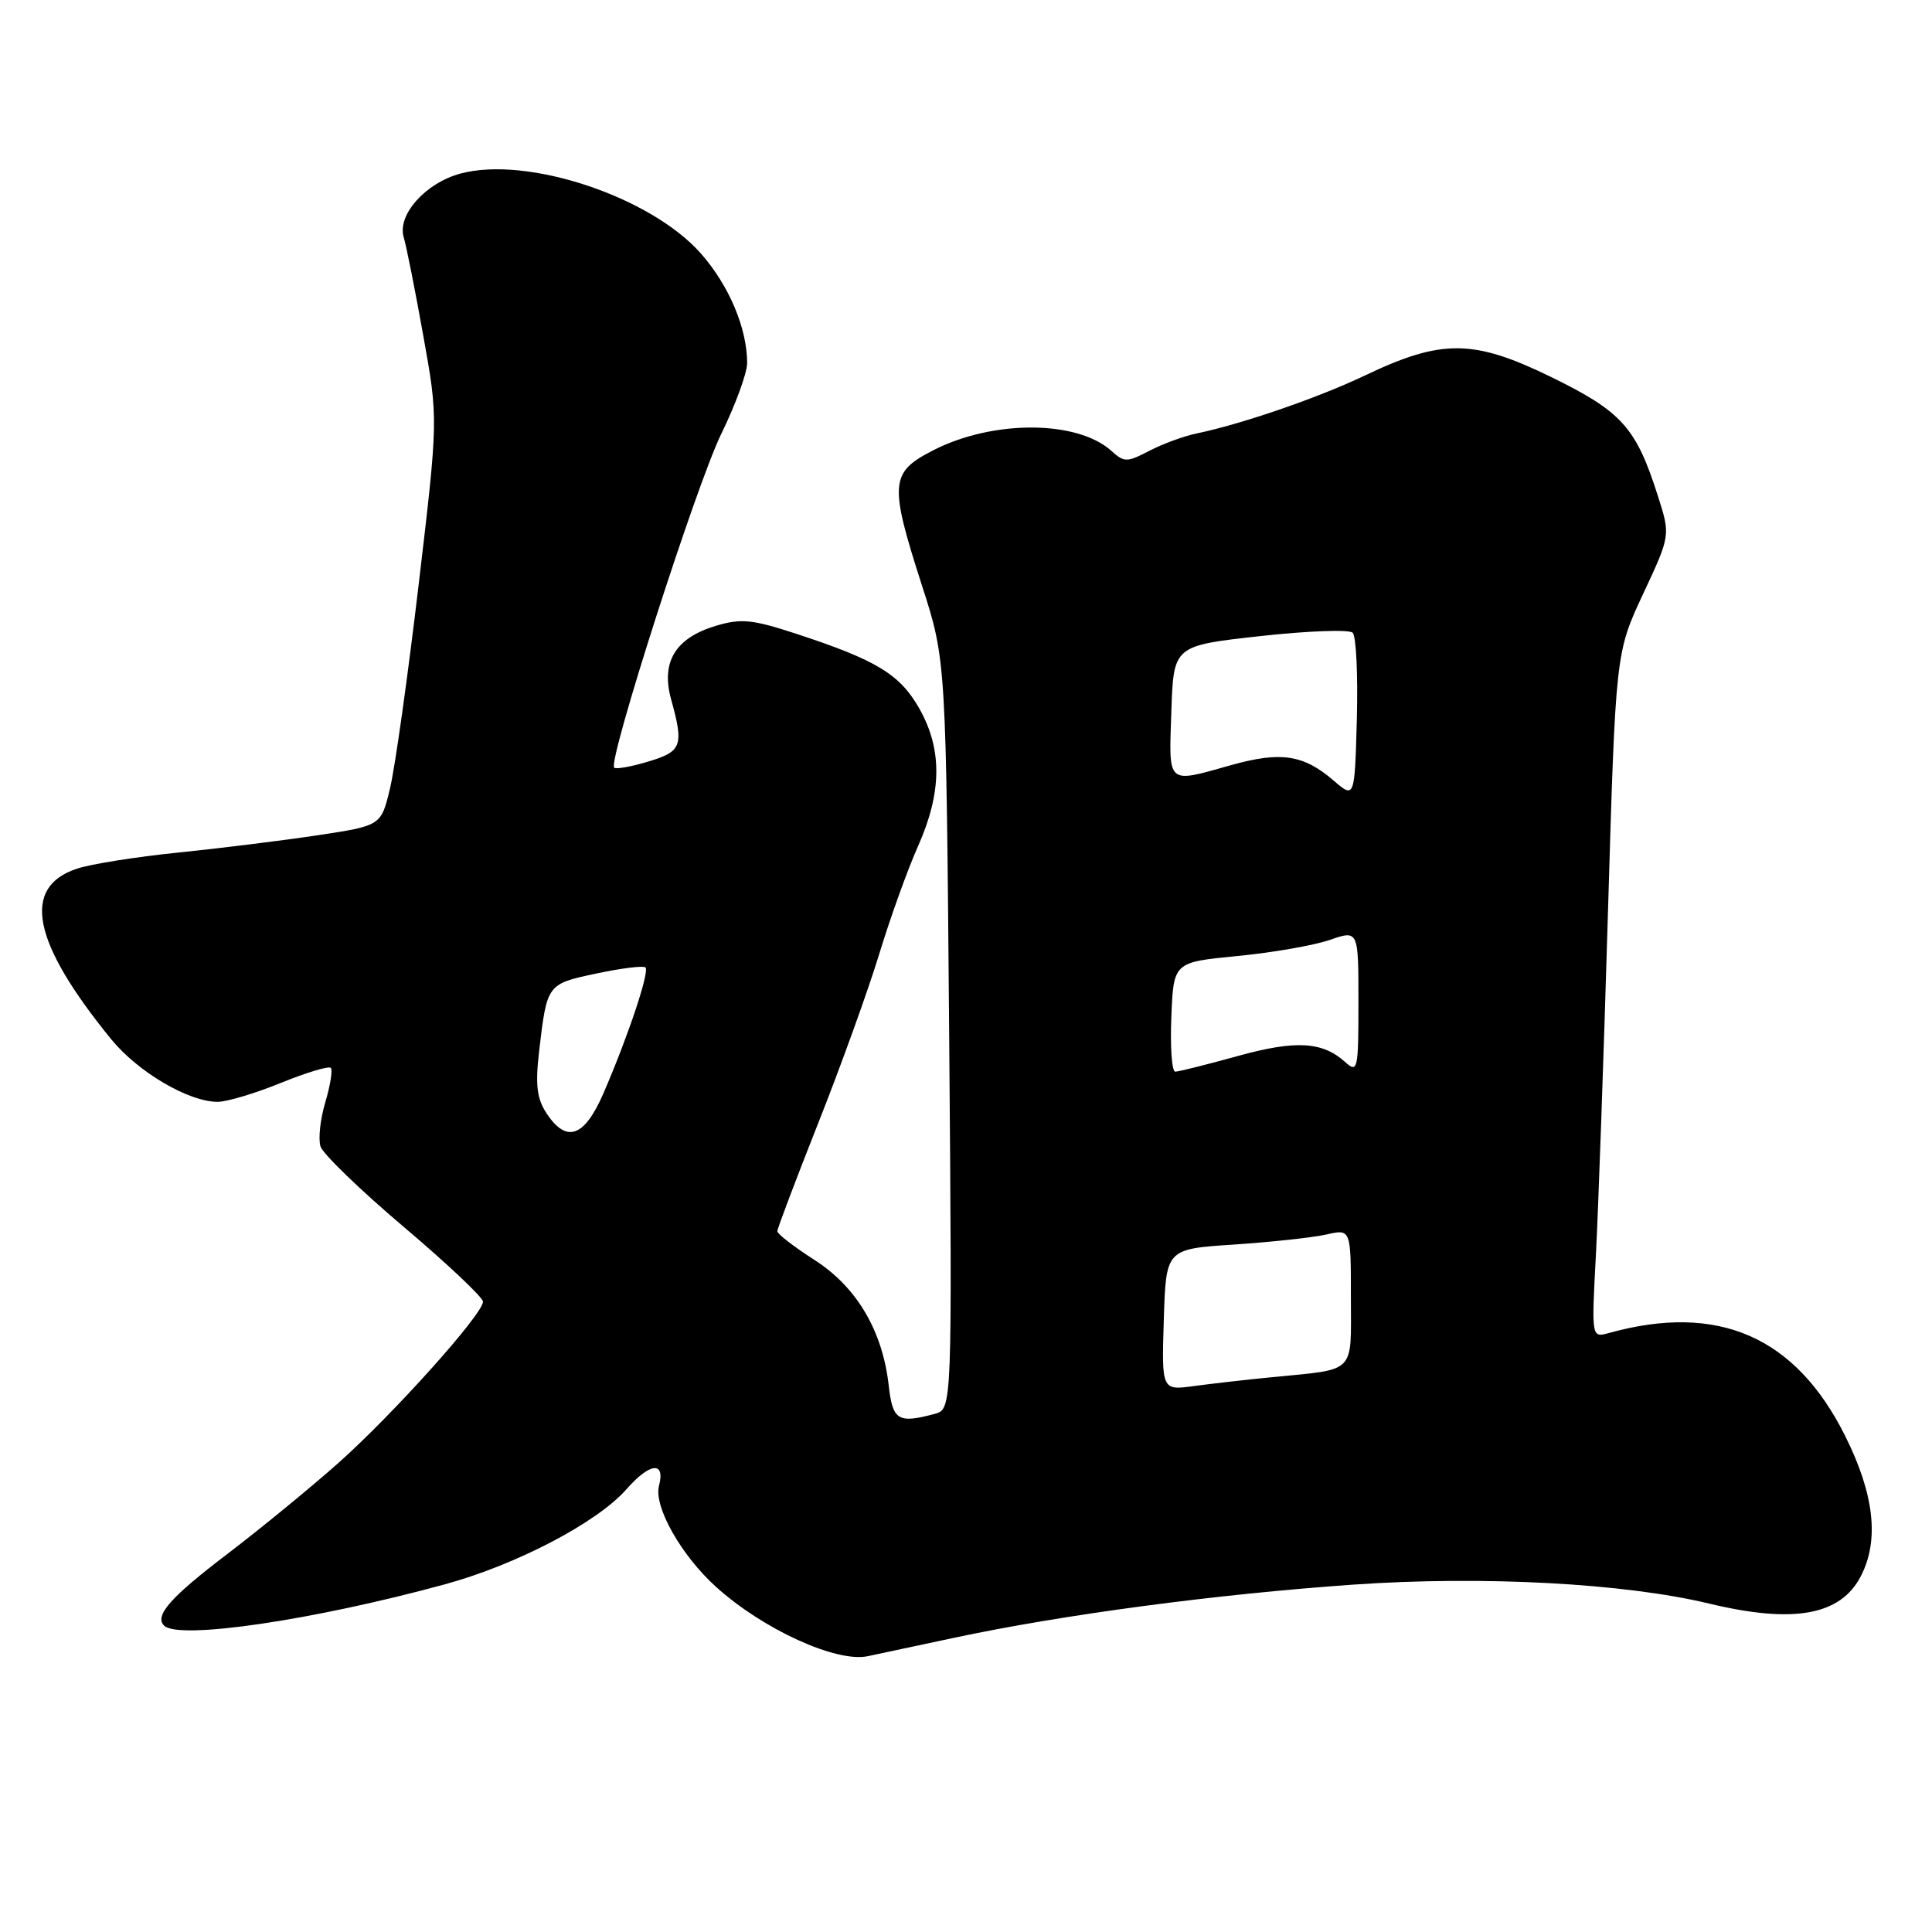 <?xml version="1.0" encoding="UTF-8" standalone="no"?>
<!DOCTYPE svg PUBLIC "-//W3C//DTD SVG 1.1//EN" "http://www.w3.org/Graphics/SVG/1.1/DTD/svg11.dtd" >
<svg xmlns="http://www.w3.org/2000/svg" xmlns:xlink="http://www.w3.org/1999/xlink" version="1.1" viewBox="0 0 256 256">
 <g >
 <path fill="currentColor"
d=" M 126.50 217.00 C 140.98 213.92 161.19 211.24 179.33 209.97 C 196.46 208.78 215.26 209.78 226.50 212.49 C 237.67 215.17 243.89 214.05 246.57 208.85 C 249.04 204.09 248.35 197.97 244.48 190.24 C 237.90 177.08 227.65 172.62 213.19 176.63 C 210.88 177.27 210.88 177.27 211.46 166.38 C 211.78 160.40 212.50 139.97 213.06 121.00 C 214.08 86.50 214.08 86.50 217.71 78.72 C 221.35 70.94 221.35 70.94 219.68 65.72 C 216.79 56.64 214.91 54.54 205.52 49.95 C 195.25 44.94 191.05 44.90 180.91 49.73 C 174.67 52.71 164.56 56.19 158.50 57.45 C 156.85 57.79 154.06 58.82 152.30 59.73 C 149.33 61.28 148.97 61.28 147.28 59.76 C 142.75 55.65 131.57 55.61 123.65 59.67 C 117.92 62.60 117.80 64.03 122.18 77.63 C 125.36 87.50 125.36 87.50 125.77 137.11 C 126.17 186.72 126.17 186.72 123.84 187.35 C 118.99 188.65 118.28 188.21 117.76 183.59 C 116.95 176.34 113.52 170.54 107.94 166.96 C 105.22 165.22 103.00 163.50 103.00 163.15 C 103.00 162.79 105.44 156.35 108.41 148.84 C 111.39 141.33 115.02 131.26 116.49 126.45 C 117.95 121.65 120.27 115.19 121.65 112.11 C 124.81 105.00 124.87 99.32 121.84 93.93 C 119.28 89.38 116.20 87.49 105.63 84.02 C 99.70 82.07 98.22 81.92 94.87 82.92 C 89.49 84.53 87.55 87.72 88.93 92.68 C 90.63 98.82 90.35 99.58 85.90 100.91 C 83.65 101.59 81.62 101.95 81.38 101.72 C 80.52 100.86 92.27 64.24 95.57 57.49 C 97.46 53.64 99.00 49.41 99.00 48.11 C 99.00 43.51 96.61 37.84 92.88 33.60 C 86.24 26.06 69.87 20.61 61.01 23.00 C 56.37 24.25 52.59 28.50 53.50 31.46 C 53.84 32.58 55.01 38.45 56.09 44.50 C 58.07 55.50 58.07 55.50 55.47 77.50 C 54.04 89.60 52.34 101.73 51.68 104.46 C 50.50 109.41 50.50 109.41 42.00 110.69 C 37.33 111.39 29.01 112.42 23.52 112.98 C 18.03 113.54 12.04 114.49 10.21 115.10 C 2.79 117.55 4.25 124.84 14.73 137.70 C 18.28 142.05 24.99 146.00 28.84 146.00 C 30.05 146.00 33.81 144.88 37.19 143.50 C 40.57 142.13 43.56 141.22 43.83 141.50 C 44.10 141.77 43.77 143.81 43.11 146.04 C 42.44 148.27 42.15 150.91 42.47 151.91 C 42.79 152.91 47.76 157.71 53.52 162.59 C 59.29 167.47 64.00 171.92 64.00 172.48 C 63.99 174.14 52.04 187.46 44.77 193.91 C 41.07 197.19 34.49 202.58 30.15 205.89 C 22.60 211.63 20.43 214.09 21.74 215.40 C 23.65 217.32 41.48 214.70 58.95 209.93 C 68.44 207.34 79.16 201.73 83.02 197.32 C 86.12 193.79 88.18 193.58 87.32 196.88 C 86.60 199.62 90.26 206.10 94.88 210.27 C 101.10 215.90 110.86 220.35 115.00 219.45 C 115.83 219.27 121.00 218.17 126.50 217.00 Z  M 154.21 174.87 C 154.50 165.50 154.50 165.50 163.50 164.91 C 168.45 164.58 173.96 163.98 175.75 163.58 C 179.00 162.84 179.00 162.84 179.00 171.90 C 179.00 182.20 179.82 181.37 168.50 182.49 C 165.20 182.81 160.57 183.34 158.21 183.66 C 153.92 184.24 153.92 184.24 154.21 174.87 Z  M 72.41 147.50 C 71.13 145.55 70.92 143.74 71.44 139.25 C 72.49 130.36 72.47 130.39 79.05 128.99 C 82.35 128.29 85.26 127.93 85.53 128.19 C 86.08 128.75 83.28 137.18 80.01 144.75 C 77.46 150.69 75.07 151.56 72.41 147.50 Z  M 155.21 134.75 C 155.50 127.50 155.50 127.50 163.94 126.68 C 168.59 126.23 174.10 125.27 176.19 124.55 C 180.00 123.23 180.00 123.23 180.00 132.77 C 180.00 141.79 179.90 142.22 178.25 140.73 C 175.21 138.00 171.69 137.80 163.97 139.94 C 159.88 141.07 156.17 142.00 155.73 142.00 C 155.28 142.00 155.04 138.74 155.21 134.75 Z  M 176.70 103.42 C 172.71 99.99 169.71 99.54 163.14 101.38 C 154.51 103.80 154.88 104.13 155.21 94.28 C 155.50 85.56 155.50 85.56 166.96 84.29 C 173.26 83.59 178.79 83.39 179.24 83.84 C 179.70 84.30 179.94 89.43 179.79 95.25 C 179.50 105.83 179.50 105.83 176.70 103.42 Z "/>
</g>
</svg>